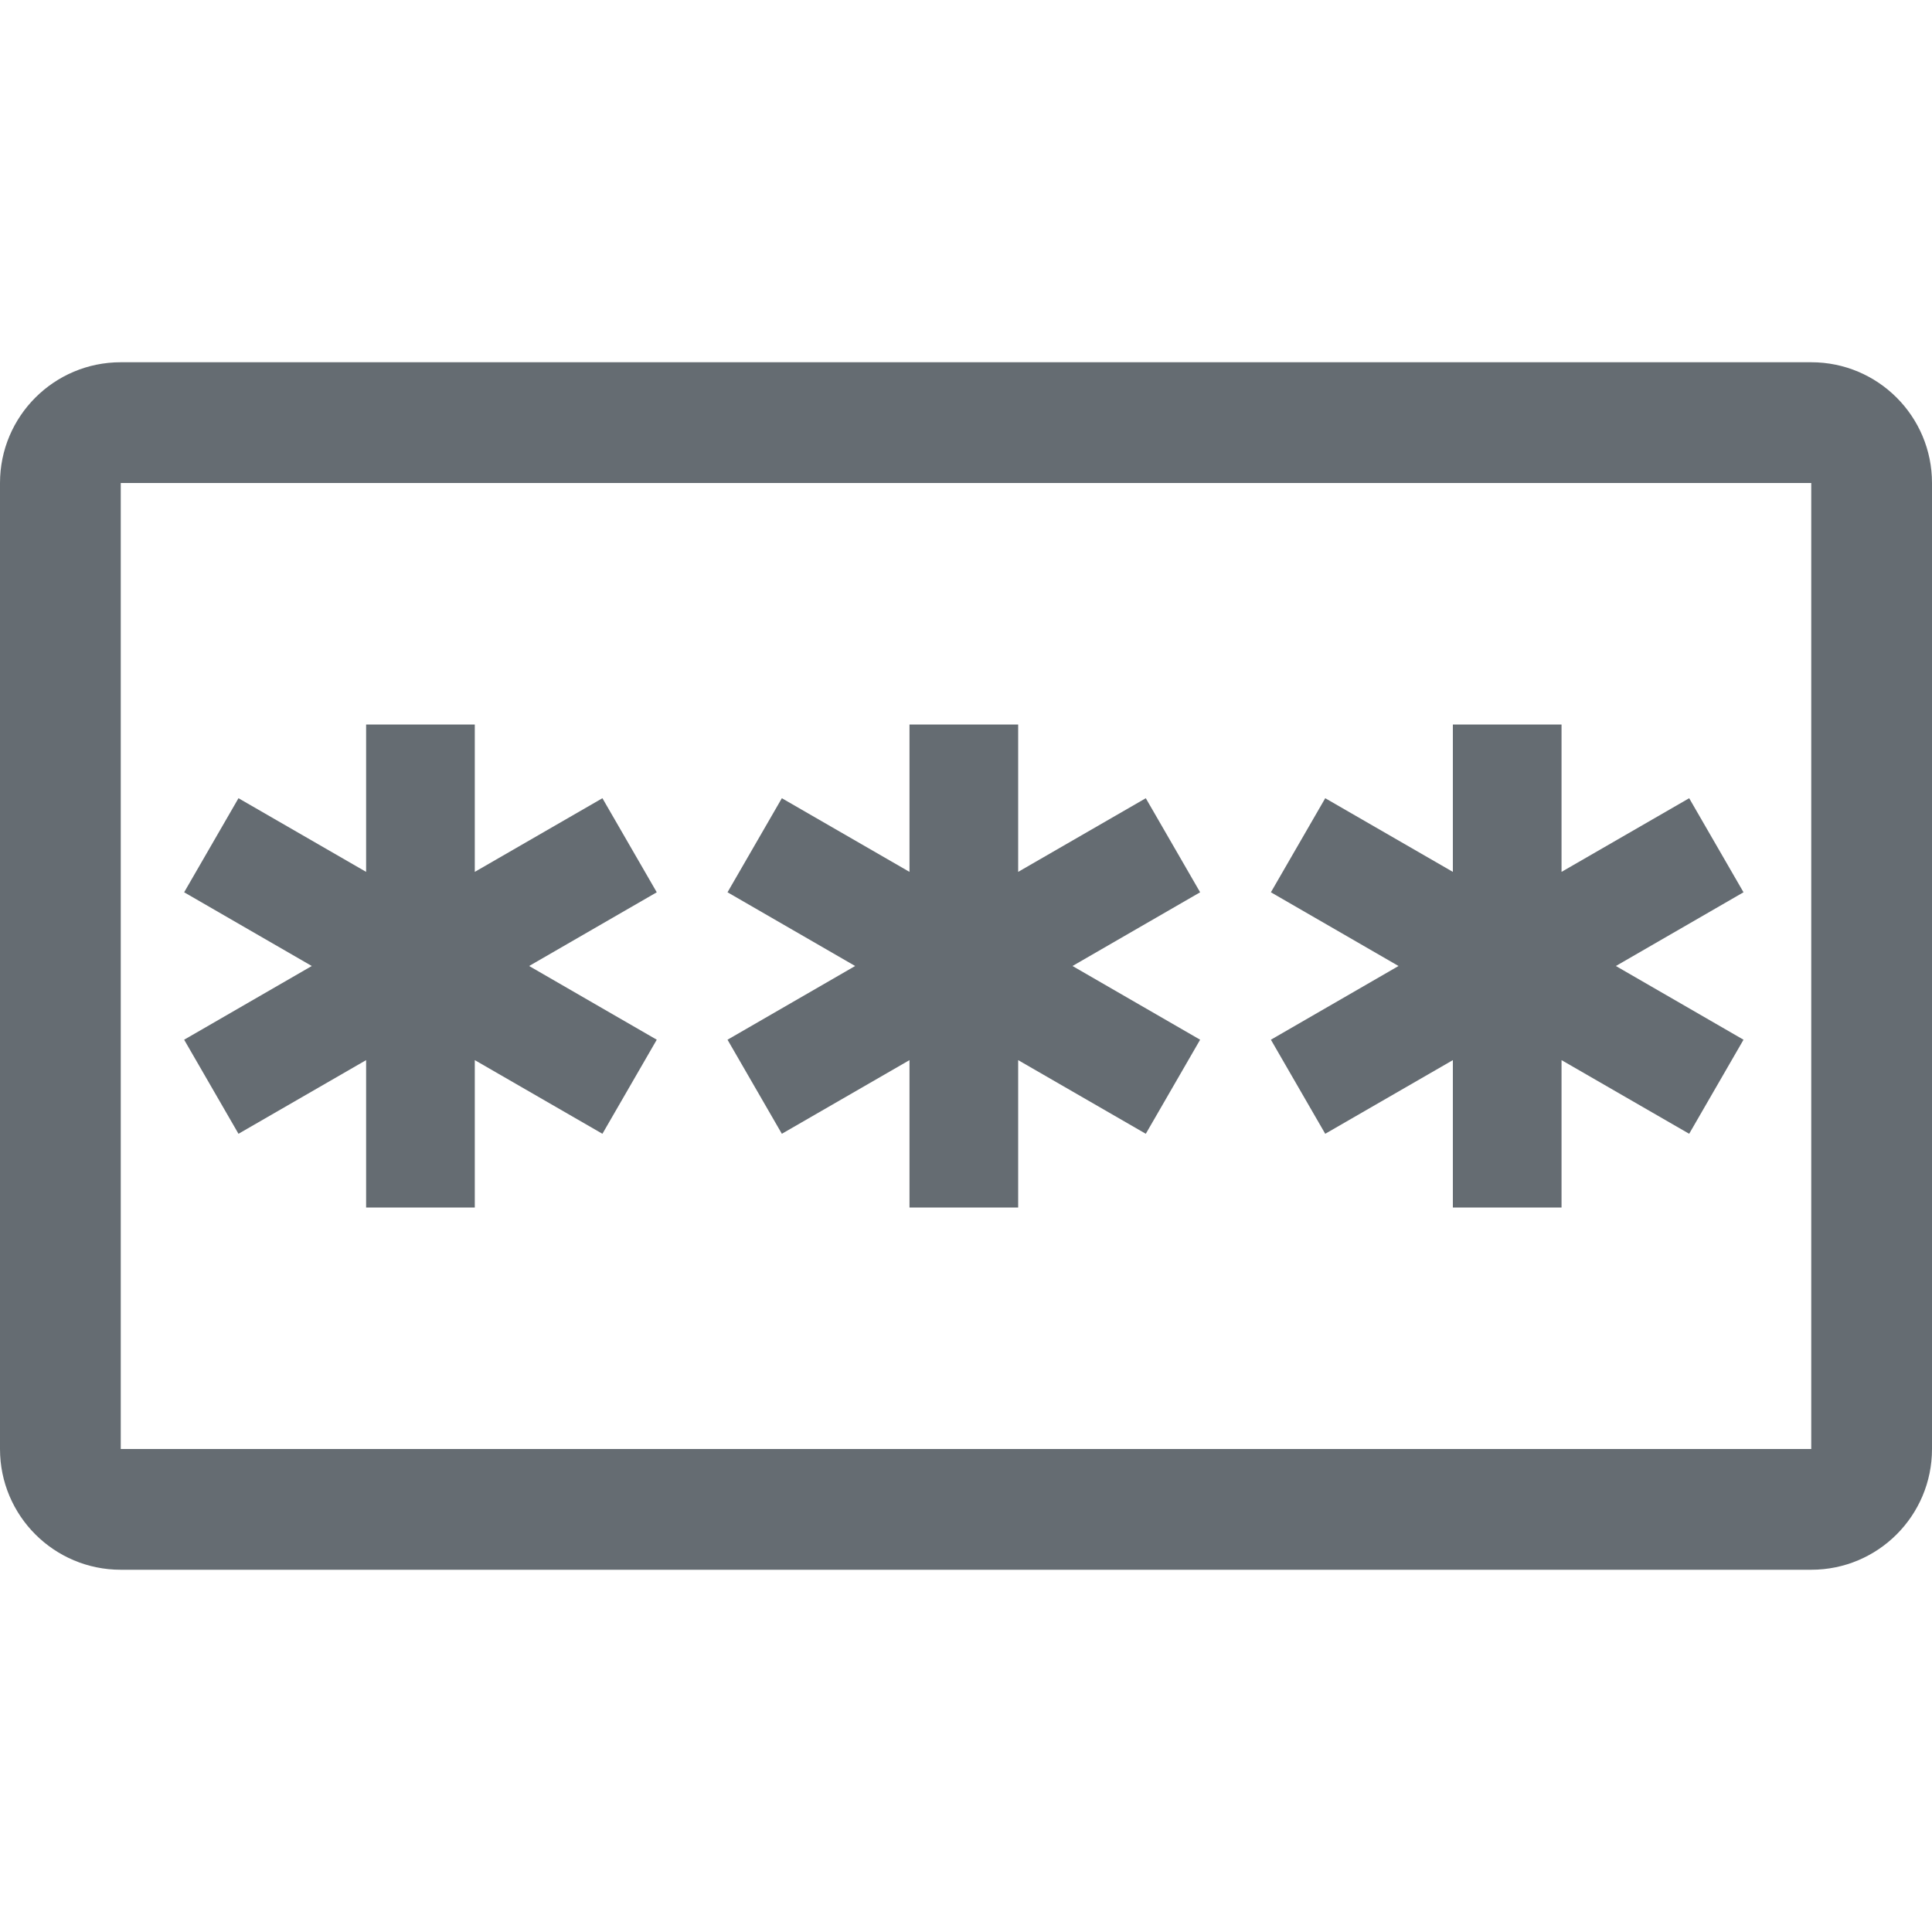 <svg width="32" height="32" viewBox="0 0 32 32" fill="none" xmlns="http://www.w3.org/2000/svg">
<path fill-rule="evenodd" clip-rule="evenodd" d="M2 8H30V24H2V8ZM0 8C0 6.895 0.895 6 2 6H30C31.105 6 32 6.895 32 8V24C32 25.105 31.105 26 30 26H2C0.895 26 0 25.105 0 24V8ZM6.064 17.559V20H7.864V17.559L9.978 18.779L10.878 17.221L8.764 16L10.878 14.779L9.978 13.221L7.864 14.441V12H6.064V14.441L3.95 13.221L3.05 14.779L5.164 16L3.05 17.221L3.95 18.779L6.064 17.559ZM25.864 20V17.559L27.978 18.779L28.878 17.221L26.764 16L28.878 14.779L27.978 13.221L25.864 14.441V12H24.064V14.441L21.95 13.221L21.05 14.779L23.164 16L21.05 17.221L21.95 18.779L24.064 17.559V20H25.864ZM16.864 20V17.559L18.978 18.779L19.878 17.221L17.764 16L19.878 14.779L18.978 13.221L16.864 14.441V12H15.064V14.441L12.95 13.221L12.05 14.779L14.164 16L12.05 17.221L12.95 18.779L15.064 17.559V20H16.864Z" fill="#656C72"/>
</svg>
